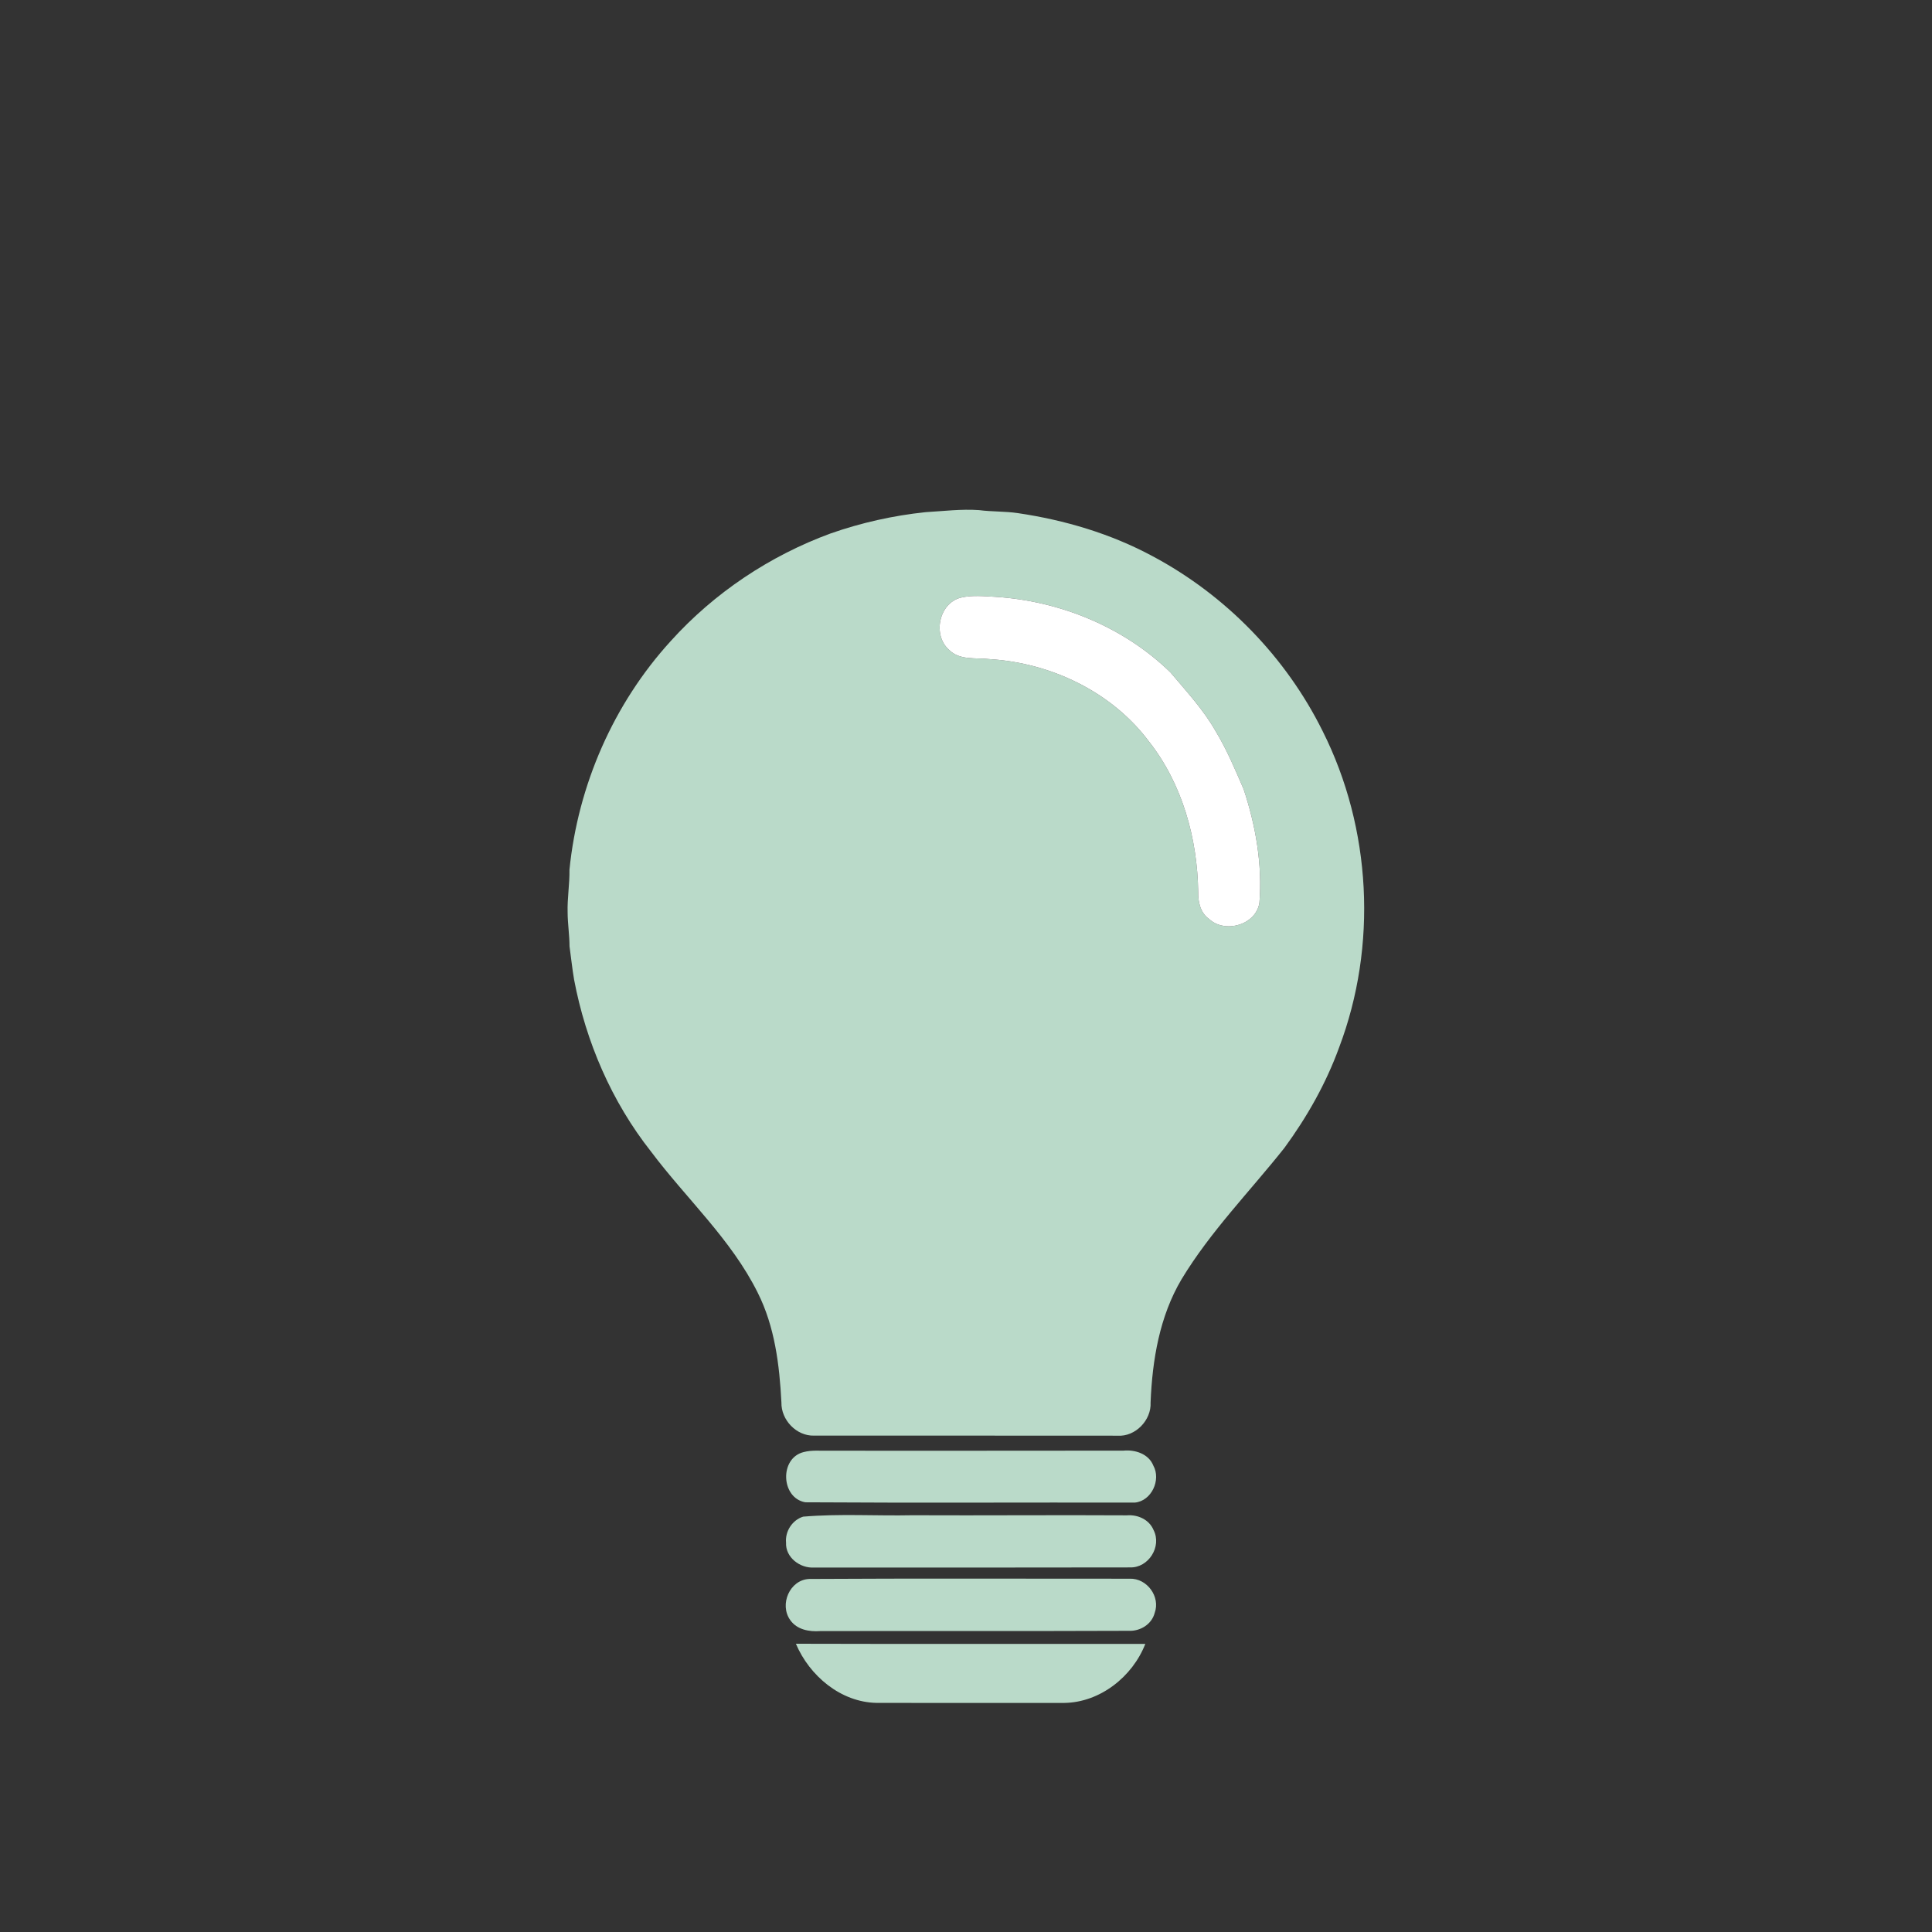 <?xml version="1.0" encoding="UTF-8" ?>
<!DOCTYPE svg PUBLIC "-//W3C//DTD SVG 1.1//EN" "http://www.w3.org/Graphics/SVG/1.1/DTD/svg11.dtd">
<svg width="650pt" height="650pt" viewBox="0 0 650 650" version="1.1" xmlns="http://www.w3.org/2000/svg">
<rect x="0" y="0" width="650" height="650" fill="#333333" stroke="none"/>
<g id="#badac9ff">
<path fill="#badac9" opacity="1.00" d=" M 311.40 172.31 C 317.38 171.97 323.37 171.20 329.37 171.62 C 333.70 172.19 338.09 171.99 342.42 172.63 C 358.22 174.96 373.75 179.56 387.84 187.16 C 412.38 200.25 432.65 221.08 445.00 246.00 C 461.42 278.70 463.49 318.22 450.52 352.44 C 446.13 364.52 439.72 375.83 432.13 386.19 C 420.50 400.85 407.23 414.32 397.51 430.41 C 390.11 442.91 387.68 457.54 387.10 471.86 C 387.41 477.77 382.00 483.42 376.03 483.02 C 341.98 482.97 307.94 483.02 273.89 483.00 C 267.94 483.17 262.77 477.71 262.90 471.84 C 262.25 459.22 260.67 446.32 254.91 434.88 C 245.99 416.94 230.90 403.27 219.01 387.41 C 205.78 370.64 197.10 350.49 193.14 329.55 C 192.51 325.84 192.13 322.11 191.61 318.39 C 191.60 314.58 190.99 310.81 190.97 307.00 C 190.83 302.19 191.67 297.42 191.59 292.60 C 194.44 264.20 206.41 236.76 225.68 215.66 C 240.31 199.44 259.00 186.97 279.51 179.45 C 289.82 175.85 300.53 173.45 311.40 172.31 M 323.26 201.07 C 315.86 202.94 313.68 213.72 319.32 218.65 C 322.93 222.27 328.38 221.21 332.99 221.76 C 353.61 223.03 374.04 232.76 386.55 249.46 C 397.78 263.73 402.85 282.07 403.12 300.05 C 403.04 303.43 403.86 307.14 406.80 309.20 C 412.17 314.14 422.54 311.20 423.72 303.74 C 424.75 290.84 422.47 277.80 418.43 265.57 C 415.55 258.91 412.75 252.19 408.98 245.98 C 404.85 238.71 399.12 232.57 393.77 226.21 C 378.11 210.95 356.65 202.19 334.93 200.80 C 331.05 200.60 327.08 200.16 323.26 201.07 Z" />
<path fill="#badac9" opacity="1.00" d=" M 270.36 488.54 C 273.16 487.79 276.10 488.15 278.96 488.08 C 311.97 488.08 344.97 488.10 377.98 488.05 C 381.91 487.67 386.45 489.13 388.02 493.07 C 390.70 497.87 387.42 505.02 381.80 505.53 C 344.84 505.46 307.91 505.67 270.95 505.43 C 262.73 504.02 262.16 490.58 270.36 488.54 Z" />
<path fill="#badac9" opacity="1.00" d=" M 270.21 510.26 C 282.41 509.23 294.71 510.04 306.96 509.79 C 331.00 509.90 355.05 509.68 379.10 509.82 C 382.80 509.51 386.65 511.24 388.12 514.80 C 390.94 520.32 386.41 527.52 380.20 527.34 C 344.76 527.41 309.32 527.39 273.89 527.38 C 269.20 527.69 264.21 523.98 264.46 519.01 C 264.10 515.20 266.55 511.40 270.21 510.26 Z" />
<path fill="#badac9" opacity="1.00" d=" M 272.26 531.22 C 308.20 531.01 344.15 531.16 380.09 531.14 C 385.88 530.94 390.48 537.19 388.48 542.65 C 387.48 546.52 383.56 548.87 379.68 548.67 C 345.12 548.81 310.54 548.69 275.97 548.76 C 272.27 549.04 268.13 548.30 265.86 545.05 C 262.14 539.84 265.66 531.51 272.26 531.22 Z" />
<path fill="#badac9" opacity="1.00" d=" M 267.77 553.02 C 306.96 553.14 346.14 553.02 385.33 553.07 C 381.02 564.09 370.14 572.75 358.08 572.93 C 337.02 572.94 315.96 572.95 294.90 572.92 C 282.83 572.68 272.35 563.82 267.77 553.02 Z" />
</g>
<g id="#ffffffff">
<path fill="#ffffff" opacity="1.00" d=" M 323.26 201.07 C 327.08 200.16 331.05 200.60 334.93 200.80 C 356.65 202.19 378.11 210.95 393.77 226.21 C 399.12 232.57 404.85 238.71 408.98 245.98 C 412.75 252.19 415.55 258.91 418.43 265.57 C 422.47 277.80 424.75 290.84 423.72 303.74 C 422.54 311.20 412.17 314.14 406.80 309.20 C 403.86 307.14 403.04 303.43 403.12 300.05 C 402.85 282.07 397.78 263.73 386.55 249.46 C 374.04 232.76 353.61 223.03 332.99 221.76 C 328.38 221.21 322.93 222.27 319.32 218.65 C 313.68 213.72 315.86 202.94 323.26 201.07 Z" />
</g>
</svg>
